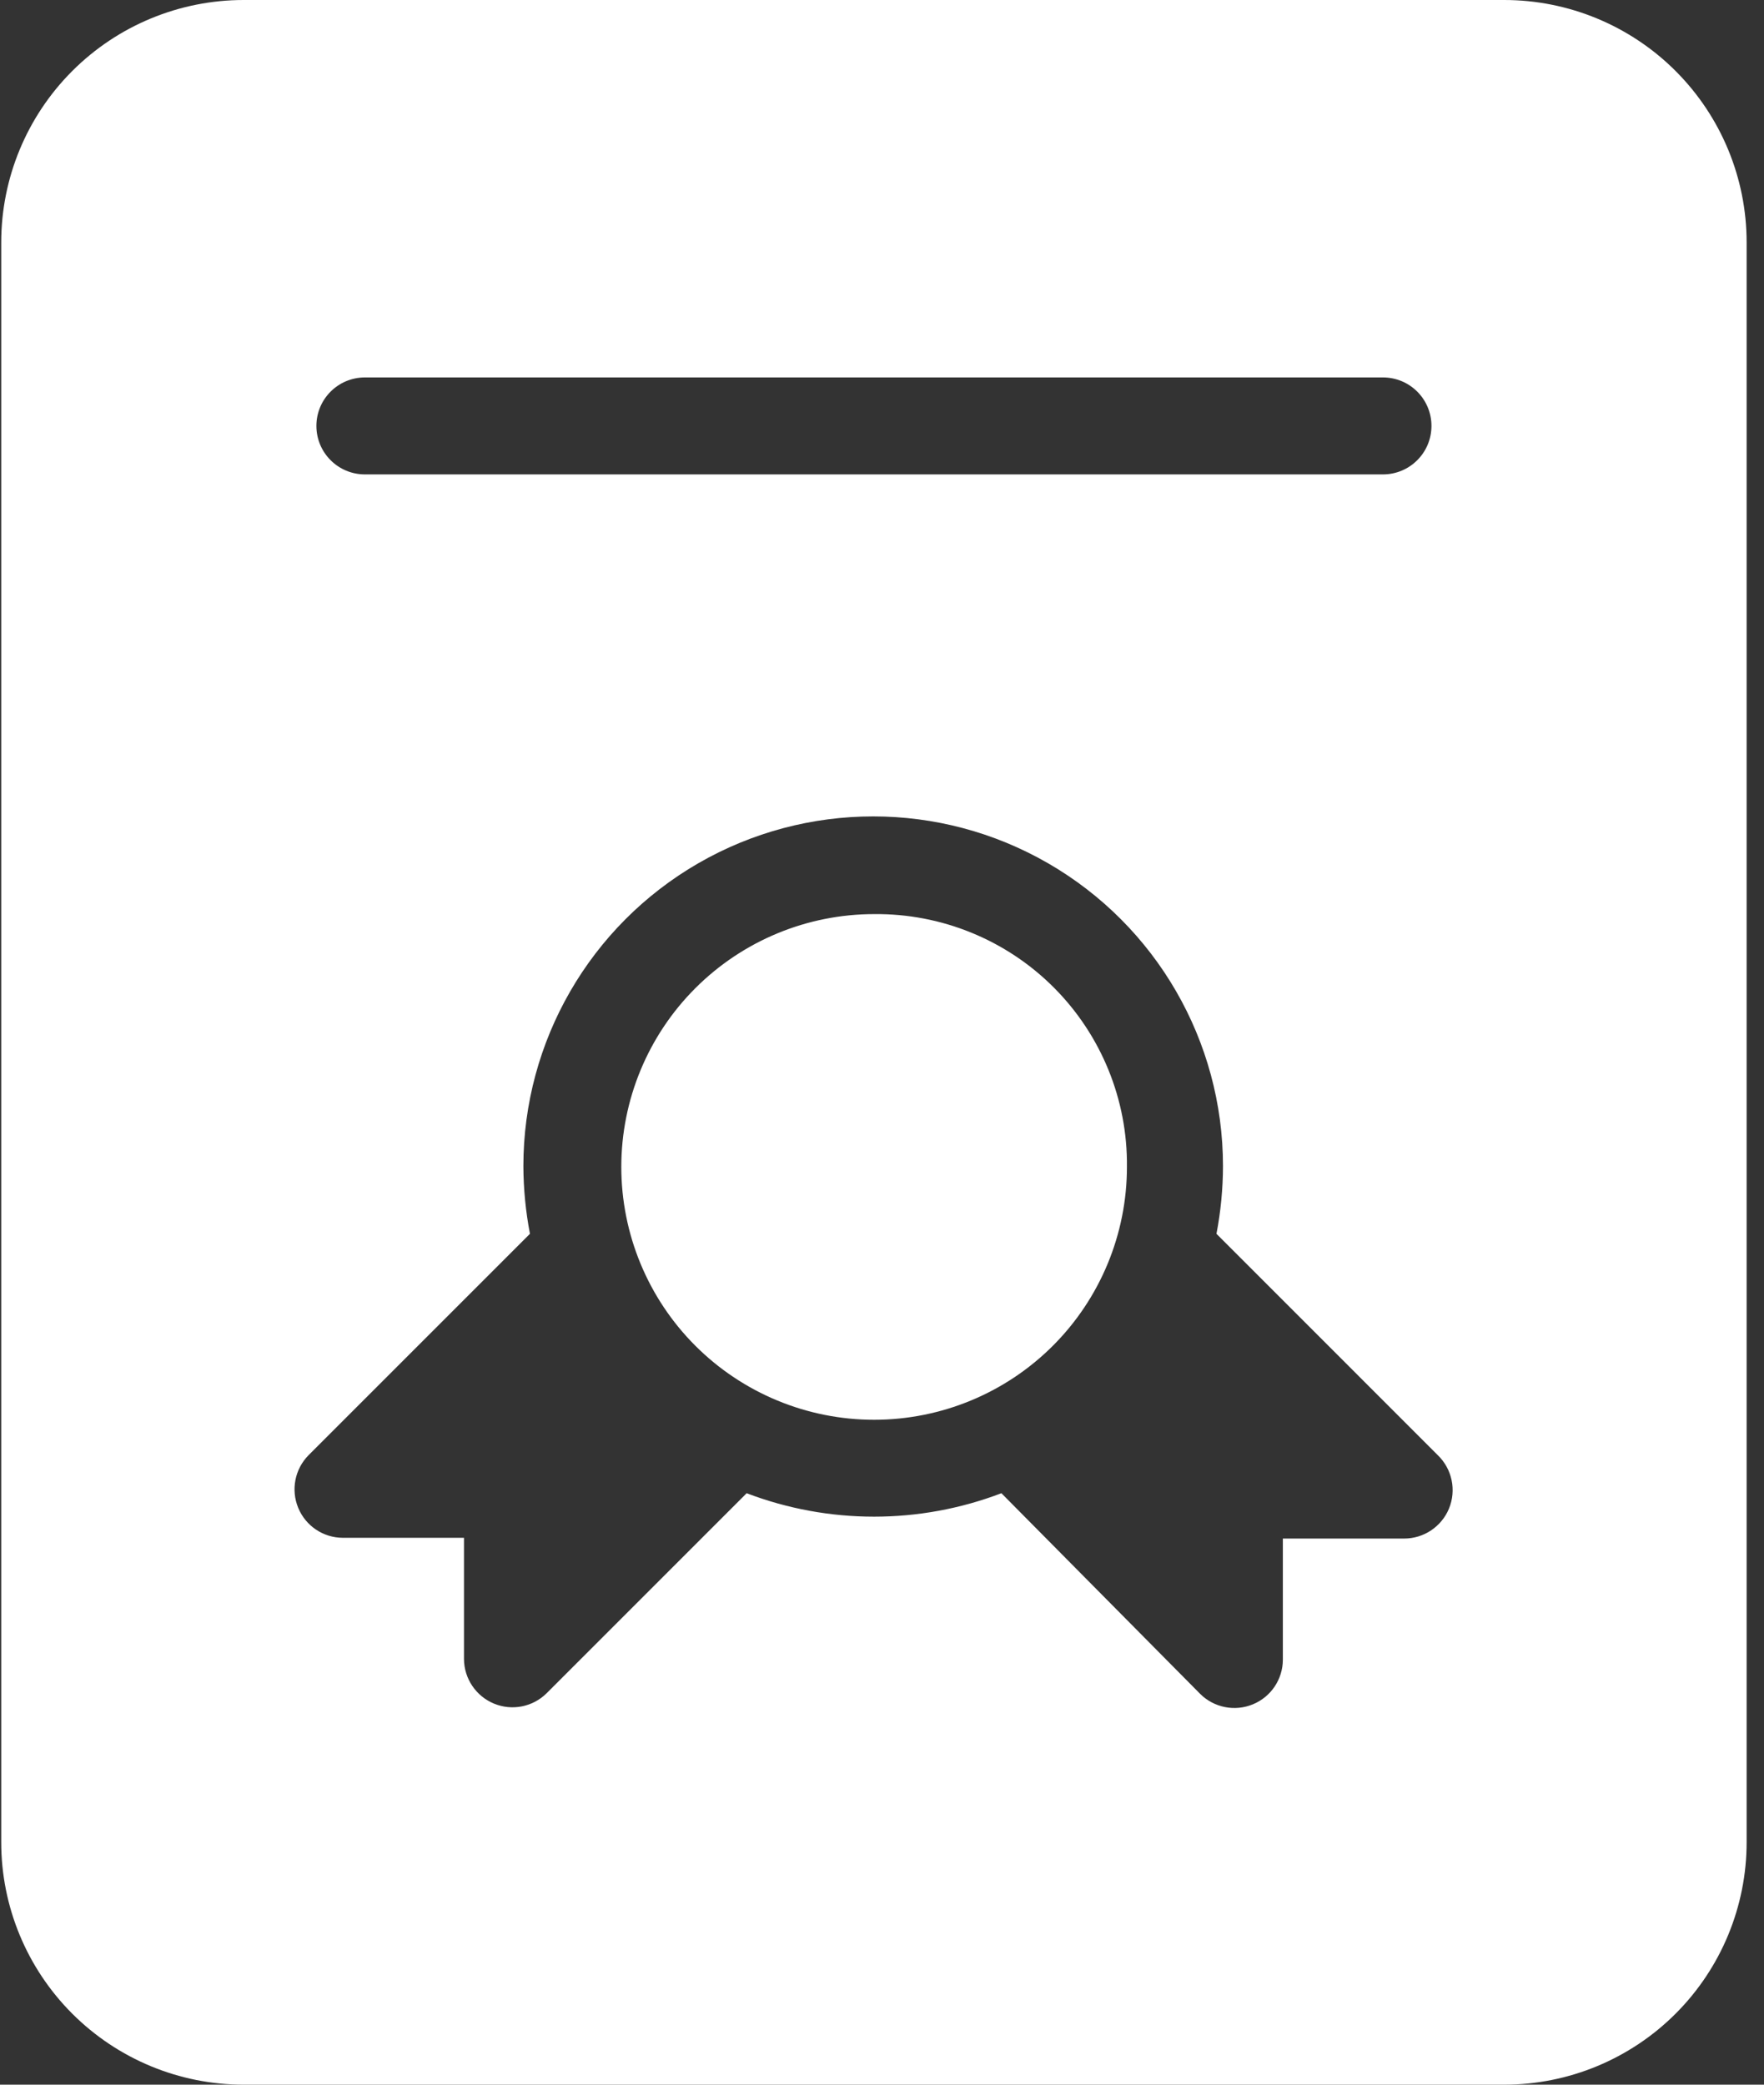 <svg width="33" height="39" viewBox="0 0 33 39" fill="none" xmlns="http://www.w3.org/2000/svg">
<rect x="0" y="0" width="33" height="39" fill="#333333" stroke="none"/>
<path fill-rule="evenodd" clip-rule="evenodd" d="M4.558 0H28.14C29.342 0 30.496 0.478 31.346 1.328C32.197 2.179 32.675 3.332 32.675 4.535V34.465C32.675 35.668 32.197 36.821 31.346 37.672C30.496 38.522 29.342 39 28.14 39H4.558C3.356 39 2.202 38.522 1.352 37.672C0.501 36.821 0.023 35.668 0.023 34.465V4.535C0.023 3.332 0.501 2.179 1.352 1.328C2.202 0.478 3.356 0 4.558 0ZM25.872 7.061H6.826C6.325 7.061 5.919 7.467 5.919 7.968C5.919 8.469 6.325 8.875 6.826 8.875H25.872C26.373 8.875 26.779 8.469 26.779 7.968C26.779 7.467 26.373 7.061 25.872 7.061ZM26.267 28.783C26.633 28.784 26.965 28.563 27.106 28.225C27.249 27.88 27.166 27.482 26.897 27.223L22.757 23.082C22.837 22.665 22.878 22.242 22.879 21.817C22.879 19.479 21.632 17.319 19.607 16.15C17.583 14.981 15.088 14.981 13.063 16.15C11.039 17.319 9.791 19.479 9.791 21.817C9.793 22.242 9.834 22.665 9.914 23.082L5.773 27.223C5.516 27.482 5.439 27.871 5.579 28.209C5.718 28.547 6.047 28.768 6.413 28.769H8.68V31.037C8.682 31.402 8.903 31.731 9.241 31.871C9.579 32.011 9.968 31.934 10.227 31.676L13.968 27.935C15.503 28.52 17.2 28.52 18.734 27.935L22.453 31.69C22.712 31.947 23.101 32.024 23.439 31.884C23.777 31.745 23.998 31.416 23.999 31.05V28.783H26.267ZM13.008 18.487C13.895 17.6 15.098 17.101 16.352 17.101C17.611 17.088 18.822 17.582 19.712 18.472C20.601 19.362 21.096 20.573 21.082 21.831C21.082 23.086 20.584 24.289 19.697 25.176C18.81 26.063 17.607 26.561 16.352 26.561C15.098 26.561 13.895 26.063 13.008 25.176C12.121 24.289 11.623 23.085 11.623 21.831C11.623 20.577 12.121 19.374 13.008 18.487Z" fill="white"/>
</svg>
